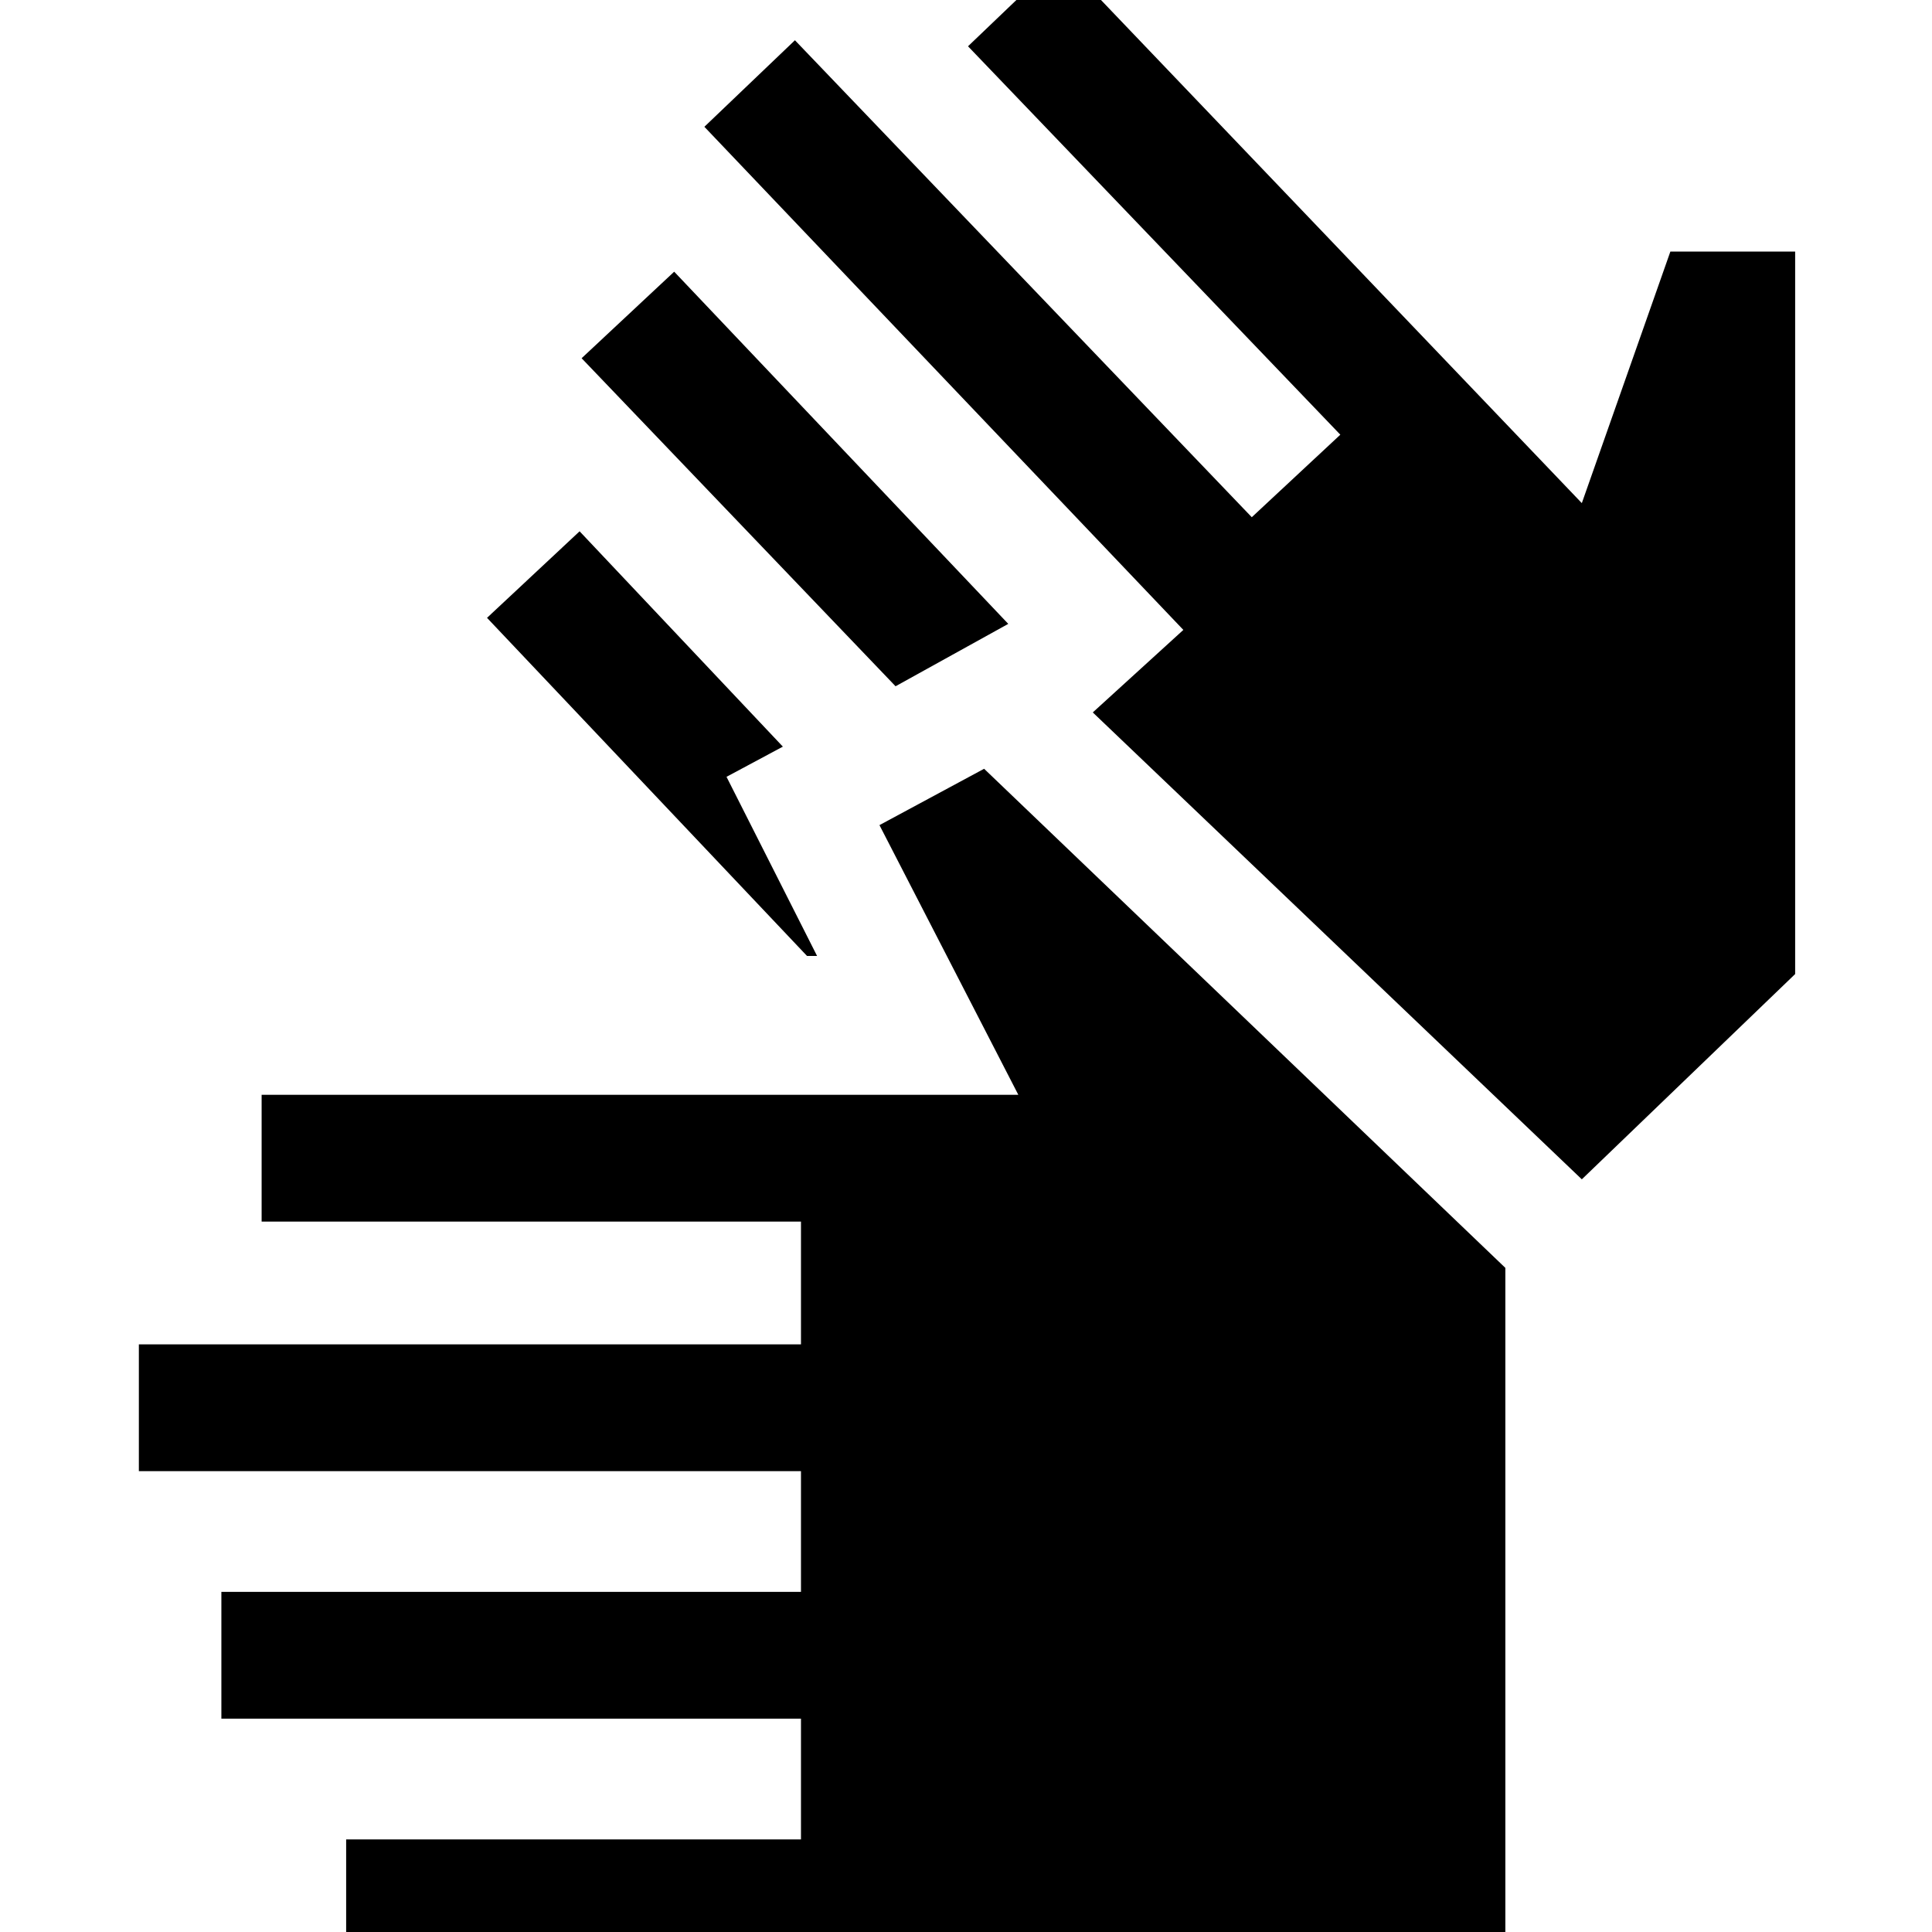 <svg xmlns="http://www.w3.org/2000/svg" height="48" width="48"><path d="M8.6 48.85V45.7H19.9V42.7H5.5V39.55H19.9V36.55H3.45V33.4H19.9V30.35H6.5V27.2H25.3L21.85 20.5L24.45 19.1L37.4 31.5V48.85ZM22.25 17.05 14.45 8.9 16.75 6.75 25.05 15.5ZM20.05 23.75 12.1 15.35 14.4 13.2 19.45 18.55 18.05 19.3 20.3 23.75ZM39.3 29.3 27.15 17.7 29.4 15.65 17.5 3.15 19.75 1 31.1 12.85 33.3 10.8 24.05 1.15 26.35 -1.05 39.3 12.5 41.5 6.25H44.6V24.2Z"/></svg>